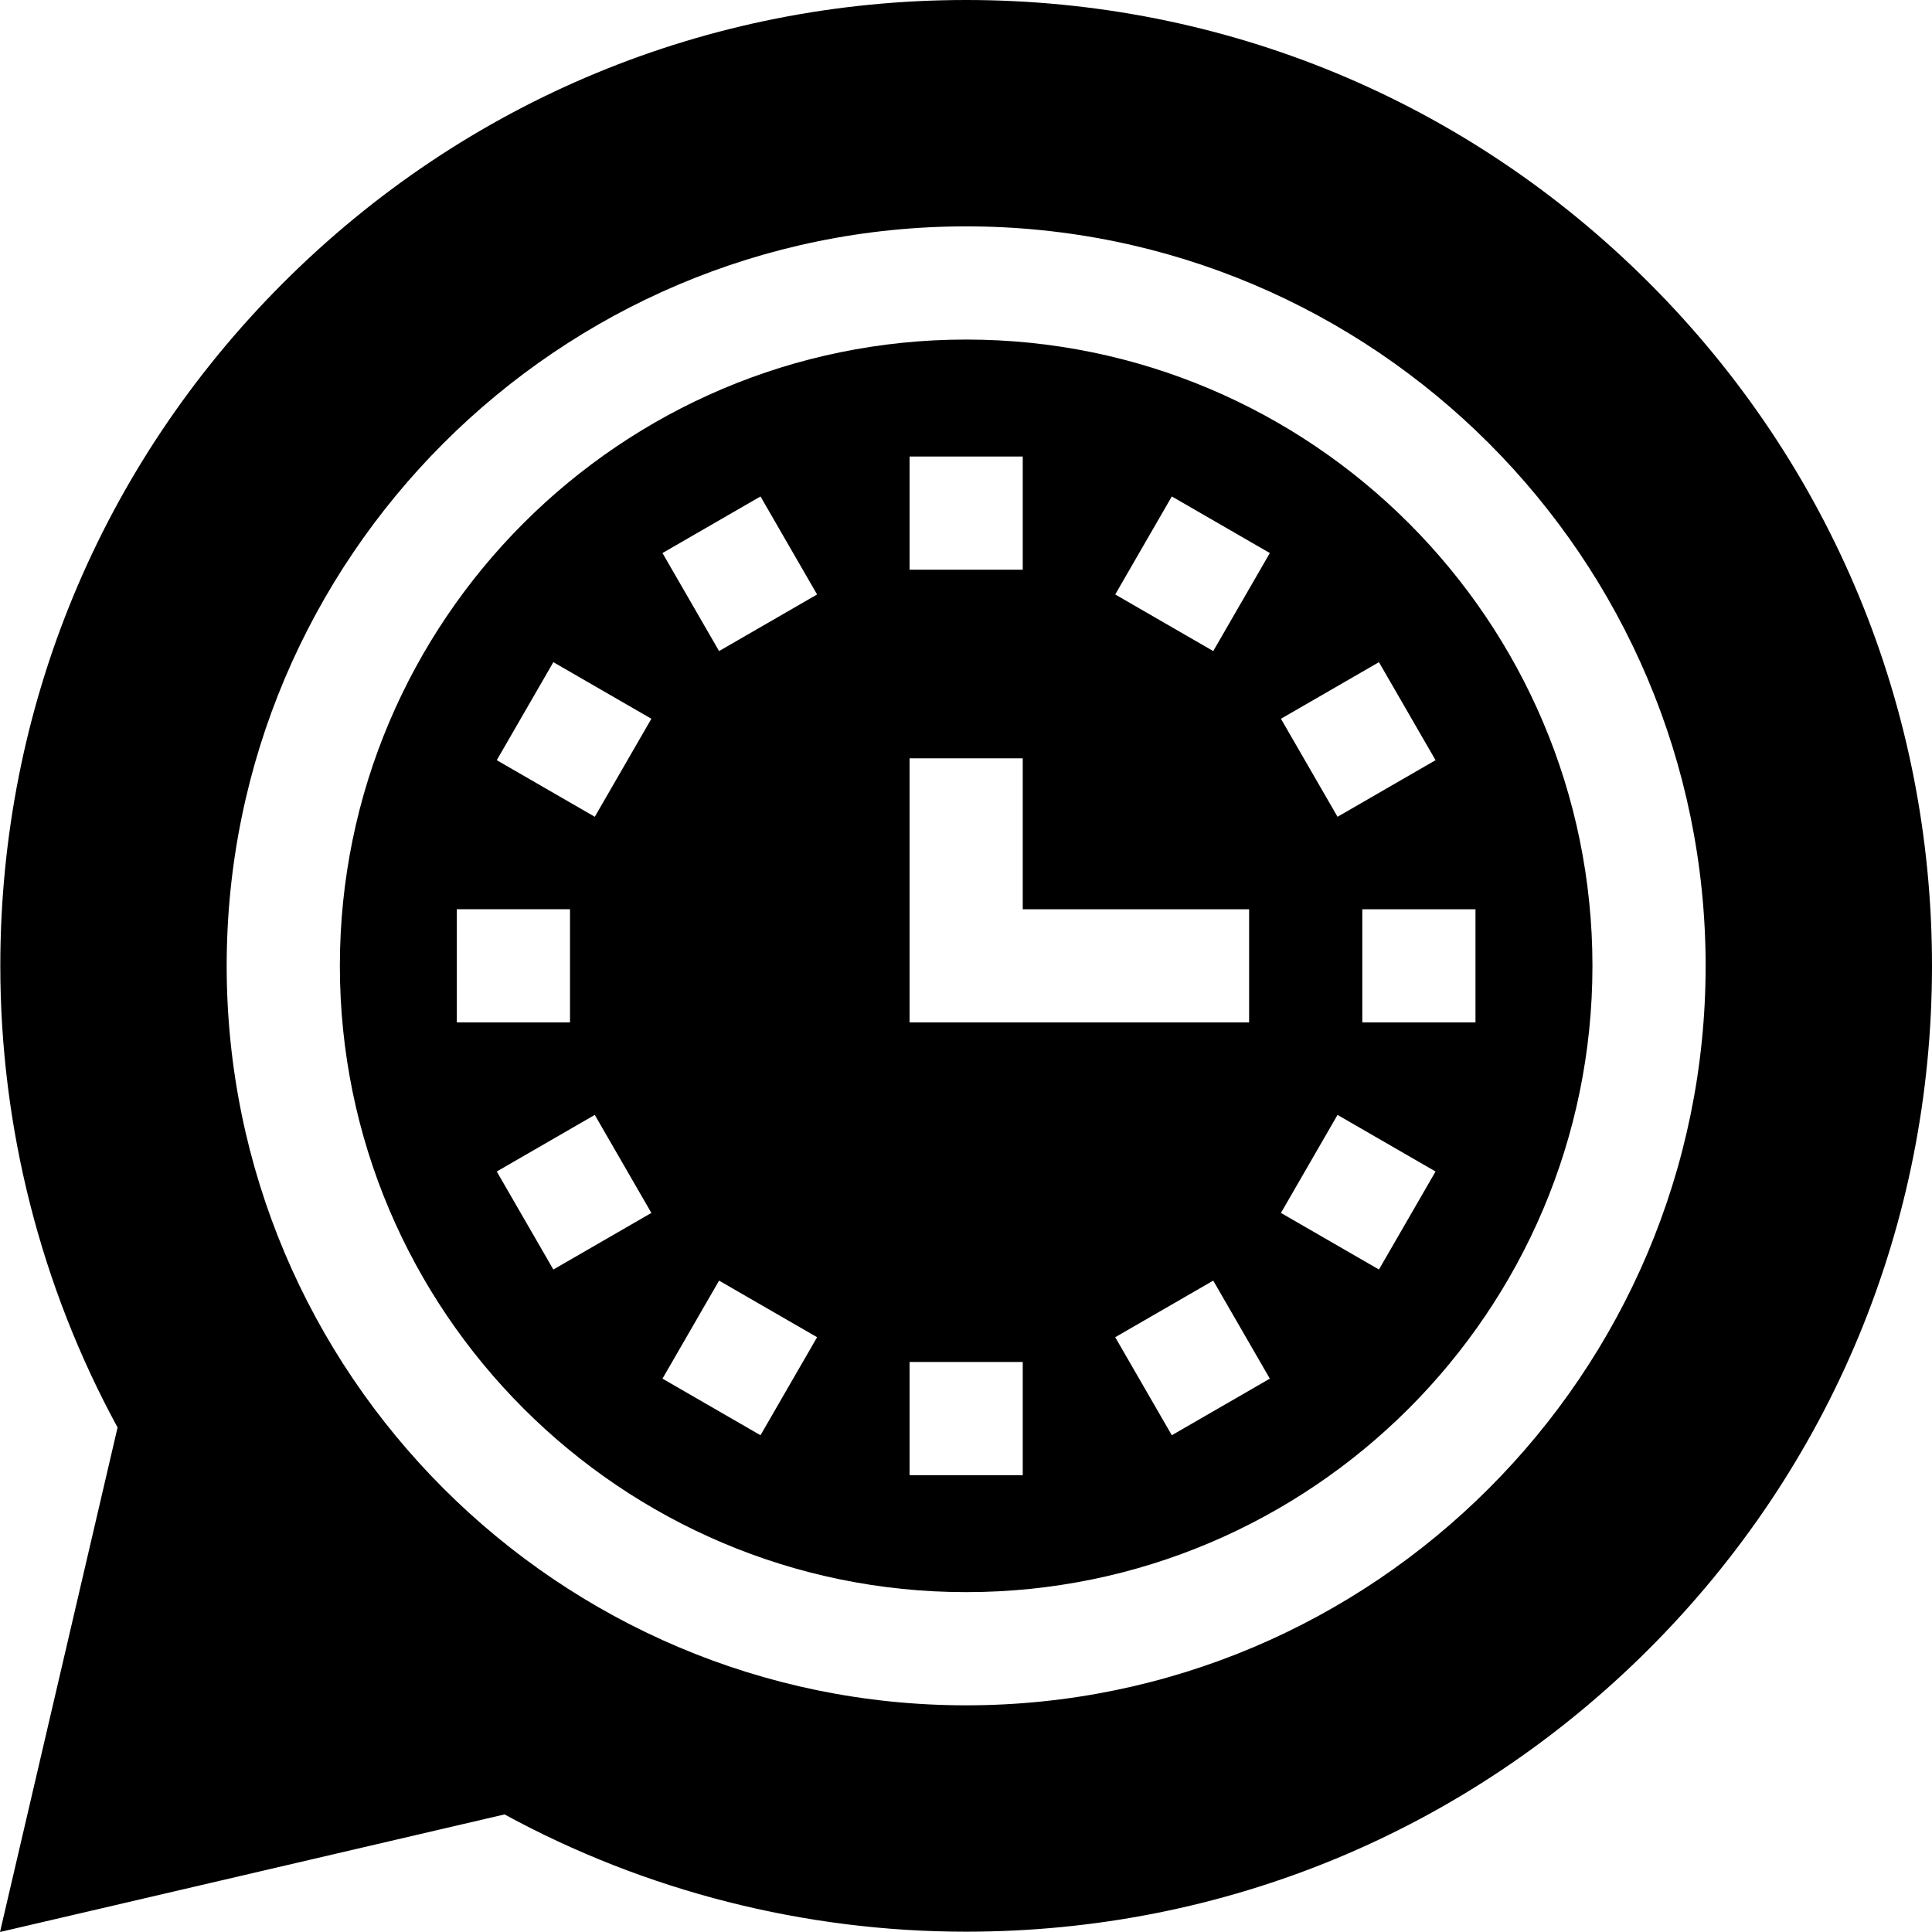 <?xml version="1.0" encoding="iso-8859-1"?>
<!-- Generator: Adobe Illustrator 19.0.0, SVG Export Plug-In . SVG Version: 6.00 Build 0)  -->
<svg xmlns="http://www.w3.org/2000/svg" xmlns:xlink="http://www.w3.org/1999/xlink" version="1.1" id="Layer_1" x="0px" y="0px" viewBox="0 0 512 512" style="enable-background:new 0 0 512 512;" xml:space="preserve">
<g>
	<g>
		<path d="M256.041,89.986c-91.519,0-165.973,74.455-165.973,165.973s74.455,165.973,165.973,165.973    s165.973-74.455,165.973-165.973S347.56,89.986,256.041,89.986z M365.437,175.482l14.998,25.976l-25.976,14.998l-14.998-25.976    L365.437,175.482z M241.043,120.981h29.995v29.995h-29.995V120.981z M121.063,240.961h29.995v29.995h-29.995V240.961z     M146.645,336.436l-14.998-25.976l25.976-14.998l14.998,25.976L146.645,336.436z M157.624,216.456l-25.976-14.998l14.998-25.976    l25.976,14.998L157.624,216.456z M201.539,131.565l14.998,25.977l-25.976,14.998l-14.998-25.977L201.539,131.565z M201.54,380.353    l-25.976-14.998l14.998-25.977l25.976,14.998L201.54,380.353z M241.042,200.968h0.001h29.995v39.994h59.99v29.995h-89.986V200.968    z M271.039,390.937h-29.995v-29.995h29.995V390.937z M310.542,380.353l-14.998-25.977l25.976-14.998l14.998,25.977    L310.542,380.353z M321.521,172.54l-25.976-14.998l14.998-25.977l25.976,14.998L321.521,172.54z M365.437,336.436l-25.976-14.998    l14.998-25.976l25.976,14.998L365.437,336.436z M361.024,270.957v-29.995h29.995v29.995H361.024z"/>
	</g>
</g>
<g>
	<g>
		<path d="M437.032,74.968C388.687,26.625,324.41,0,256.041,0S123.395,26.625,75.05,74.968    C26.707,123.313,0.082,187.59,0.082,255.959c0,42.81,10.73,84.976,31.079,122.334L0,512l133.706-31.161    c37.359,20.349,79.524,31.078,122.335,31.078c68.369,0,132.646-26.625,180.991-74.968C485.375,388.605,512,324.328,512,255.959    S485.375,123.313,437.032,74.968z M256.041,451.928c-108.058,0-195.969-87.911-195.969-195.969S147.983,59.99,256.041,59.99    S452.01,147.902,452.01,255.959S364.099,451.928,256.041,451.928z"/>
	</g>
</g>
<g>
</g>
<g>
</g>
<g>
</g>
<g>
</g>
<g>
</g>
<g>
</g>
<g>
</g>
<g>
</g>
<g>
</g>
<g>
</g>
<g>
</g>
<g>
</g>
<g>
</g>
<g>
</g>
<g>
</g>
</svg>
